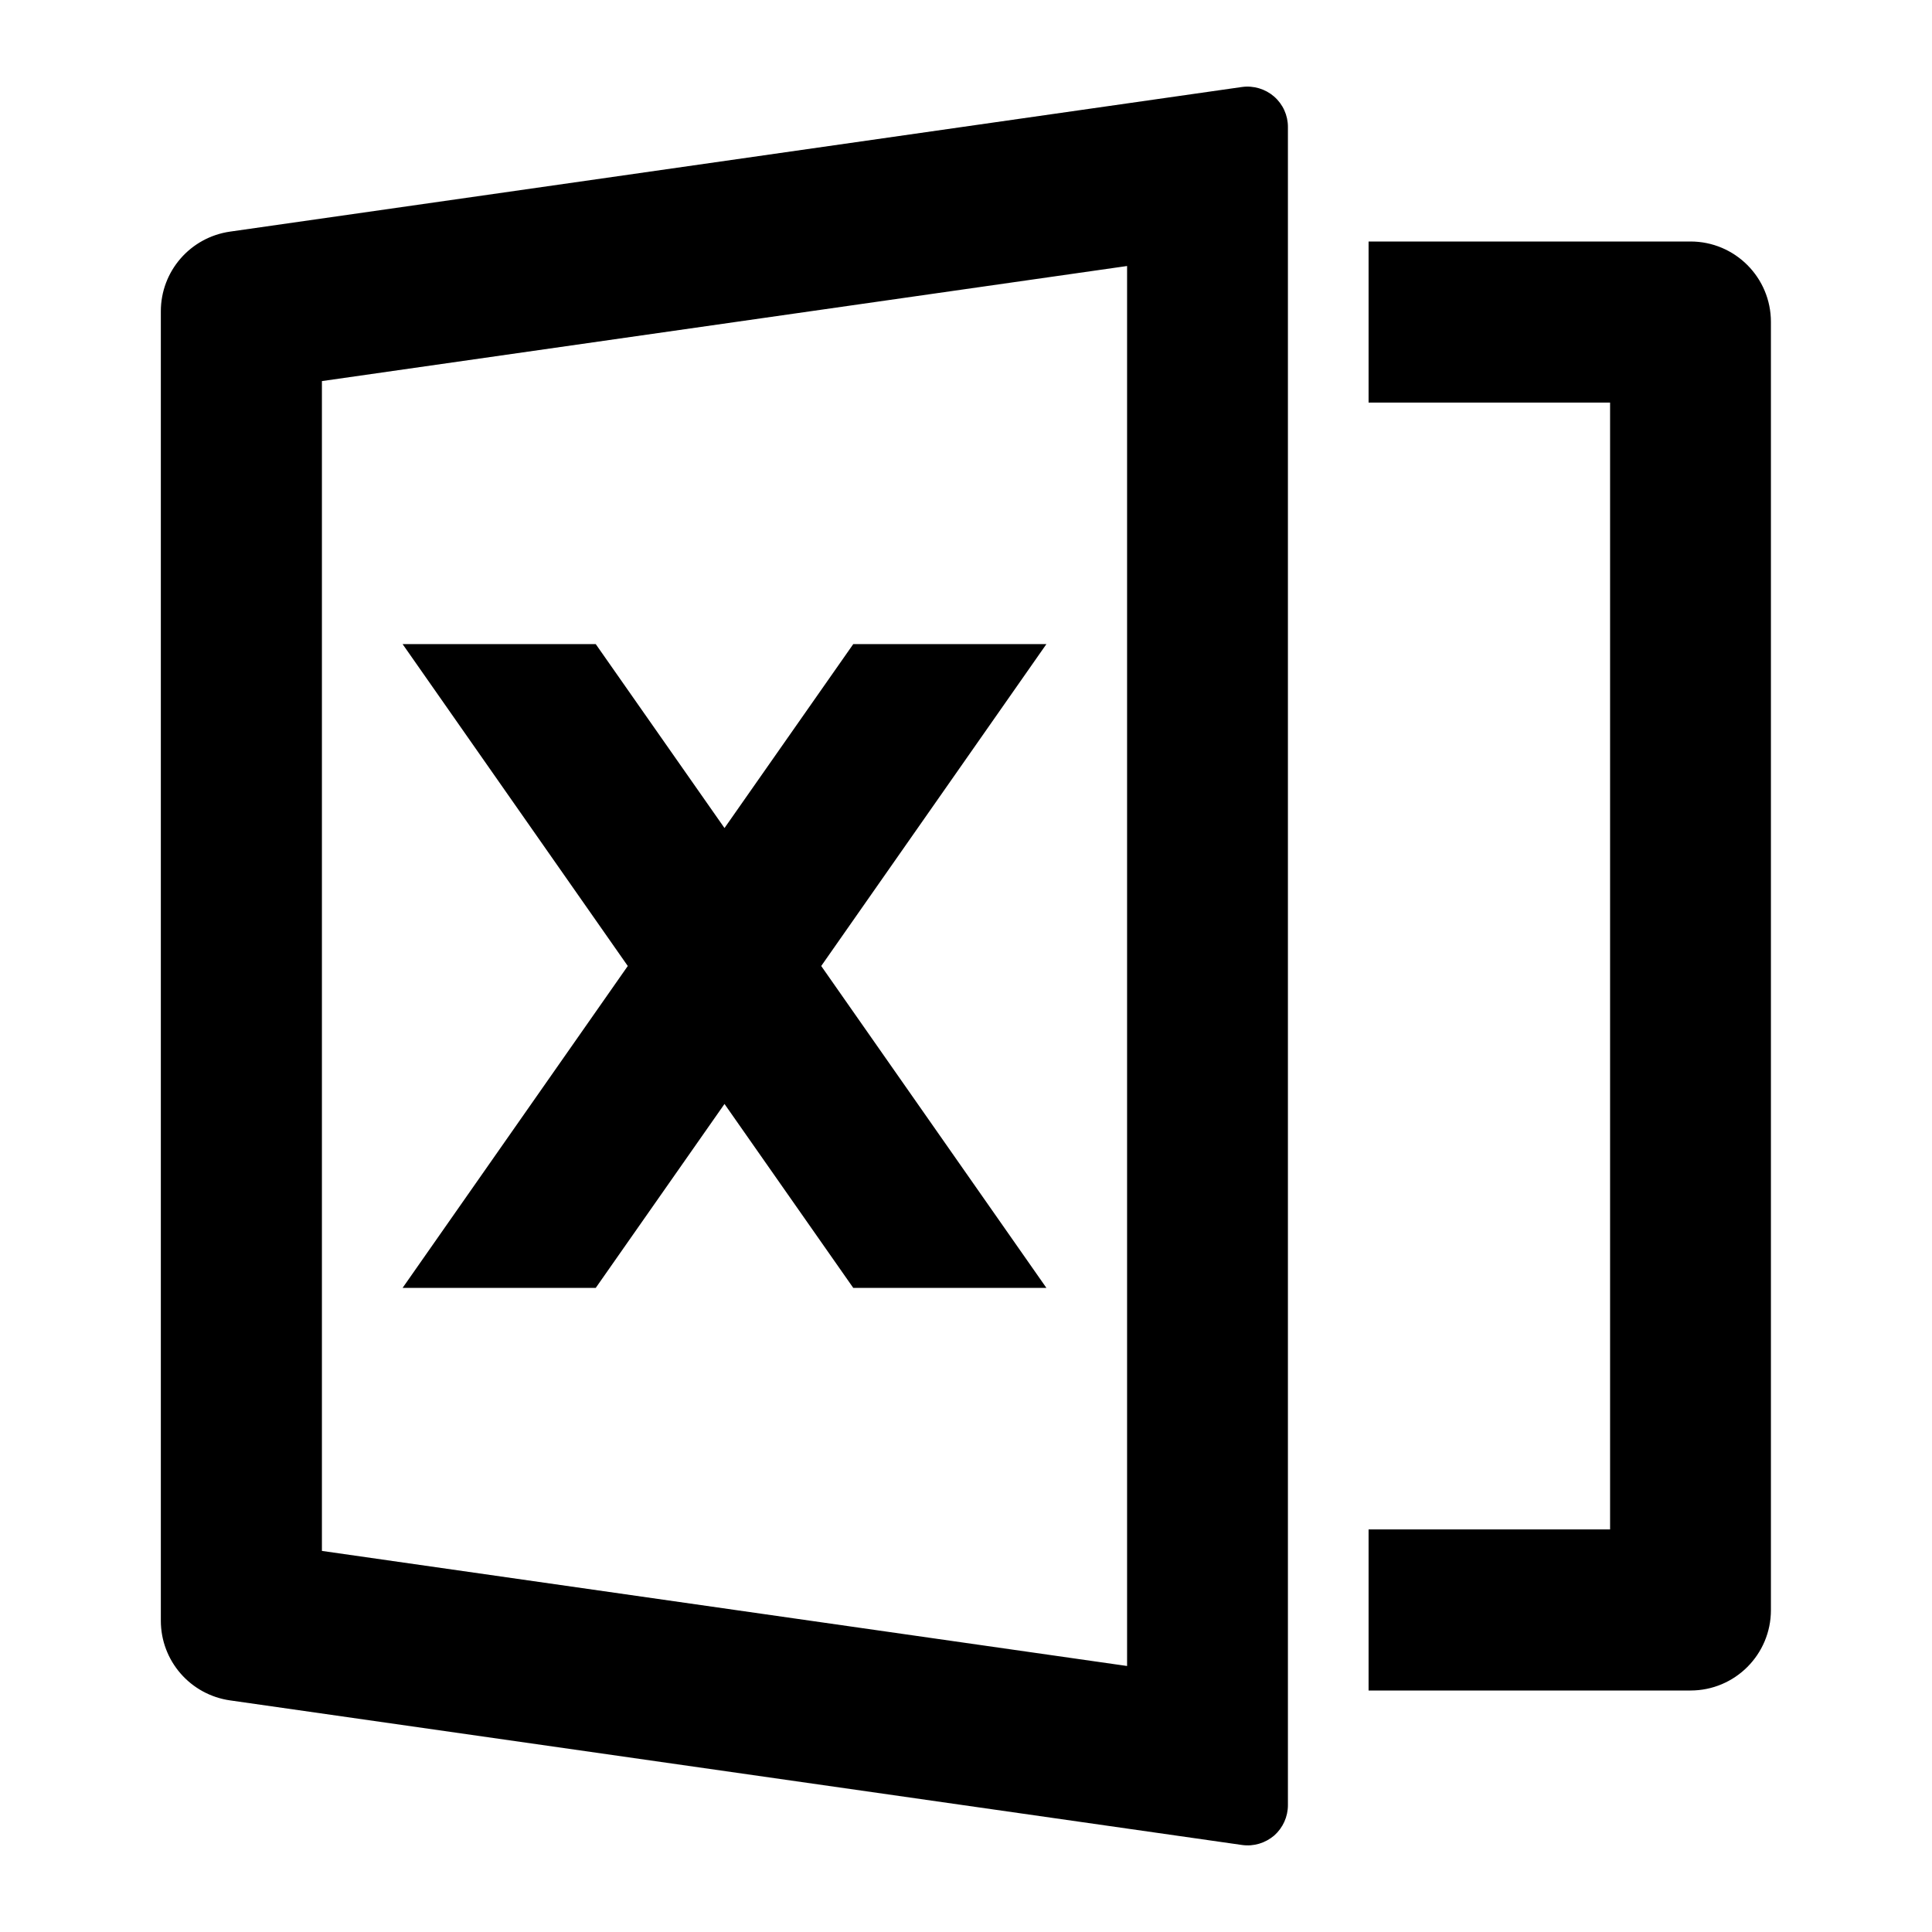 <?xml version="1.0" encoding="UTF-8"?>
<svg xmlns="http://www.w3.org/2000/svg" xmlns:xlink="http://www.w3.org/1999/xlink" width="32" height="32" viewBox="0 0 32 32" version="1.1">
<g id="surface1">
<path style=" stroke:none;fill-rule:nonzero;fill:rgb(0%,0%,0%);fill-opacity:1;" d="M 3.812 3.836 L 20.57 1.441 C 20.762 1.414 20.957 1.473 21.102 1.598 C 21.25 1.727 21.332 1.91 21.332 2.102 L 21.332 29.898 C 21.332 30.09 21.25 30.273 21.105 30.402 C 20.957 30.527 20.766 30.586 20.574 30.559 L 3.812 28.164 C 3.152 28.07 2.664 27.508 2.664 26.844 L 2.664 5.156 C 2.664 4.492 3.152 3.93 3.812 3.836 Z M 5.332 6.312 L 5.332 25.688 L 18.668 27.594 L 18.668 4.406 Z M 22.668 25.332 L 26.668 25.332 L 26.668 6.668 L 22.668 6.668 L 22.668 4 L 28 4 C 28.738 4 29.332 4.598 29.332 5.332 L 29.332 26.668 C 29.332 27.402 28.738 28 28 28 L 22.668 28 Z M 13.602 16 L 17.332 21.332 L 14.133 21.332 L 12 18.285 L 9.867 21.332 L 6.668 21.332 L 10.398 16 L 6.668 10.668 L 9.867 10.668 L 12 13.715 L 14.133 10.668 L 17.332 10.668 Z M 13.602 16 "/>
</g>
</svg>
